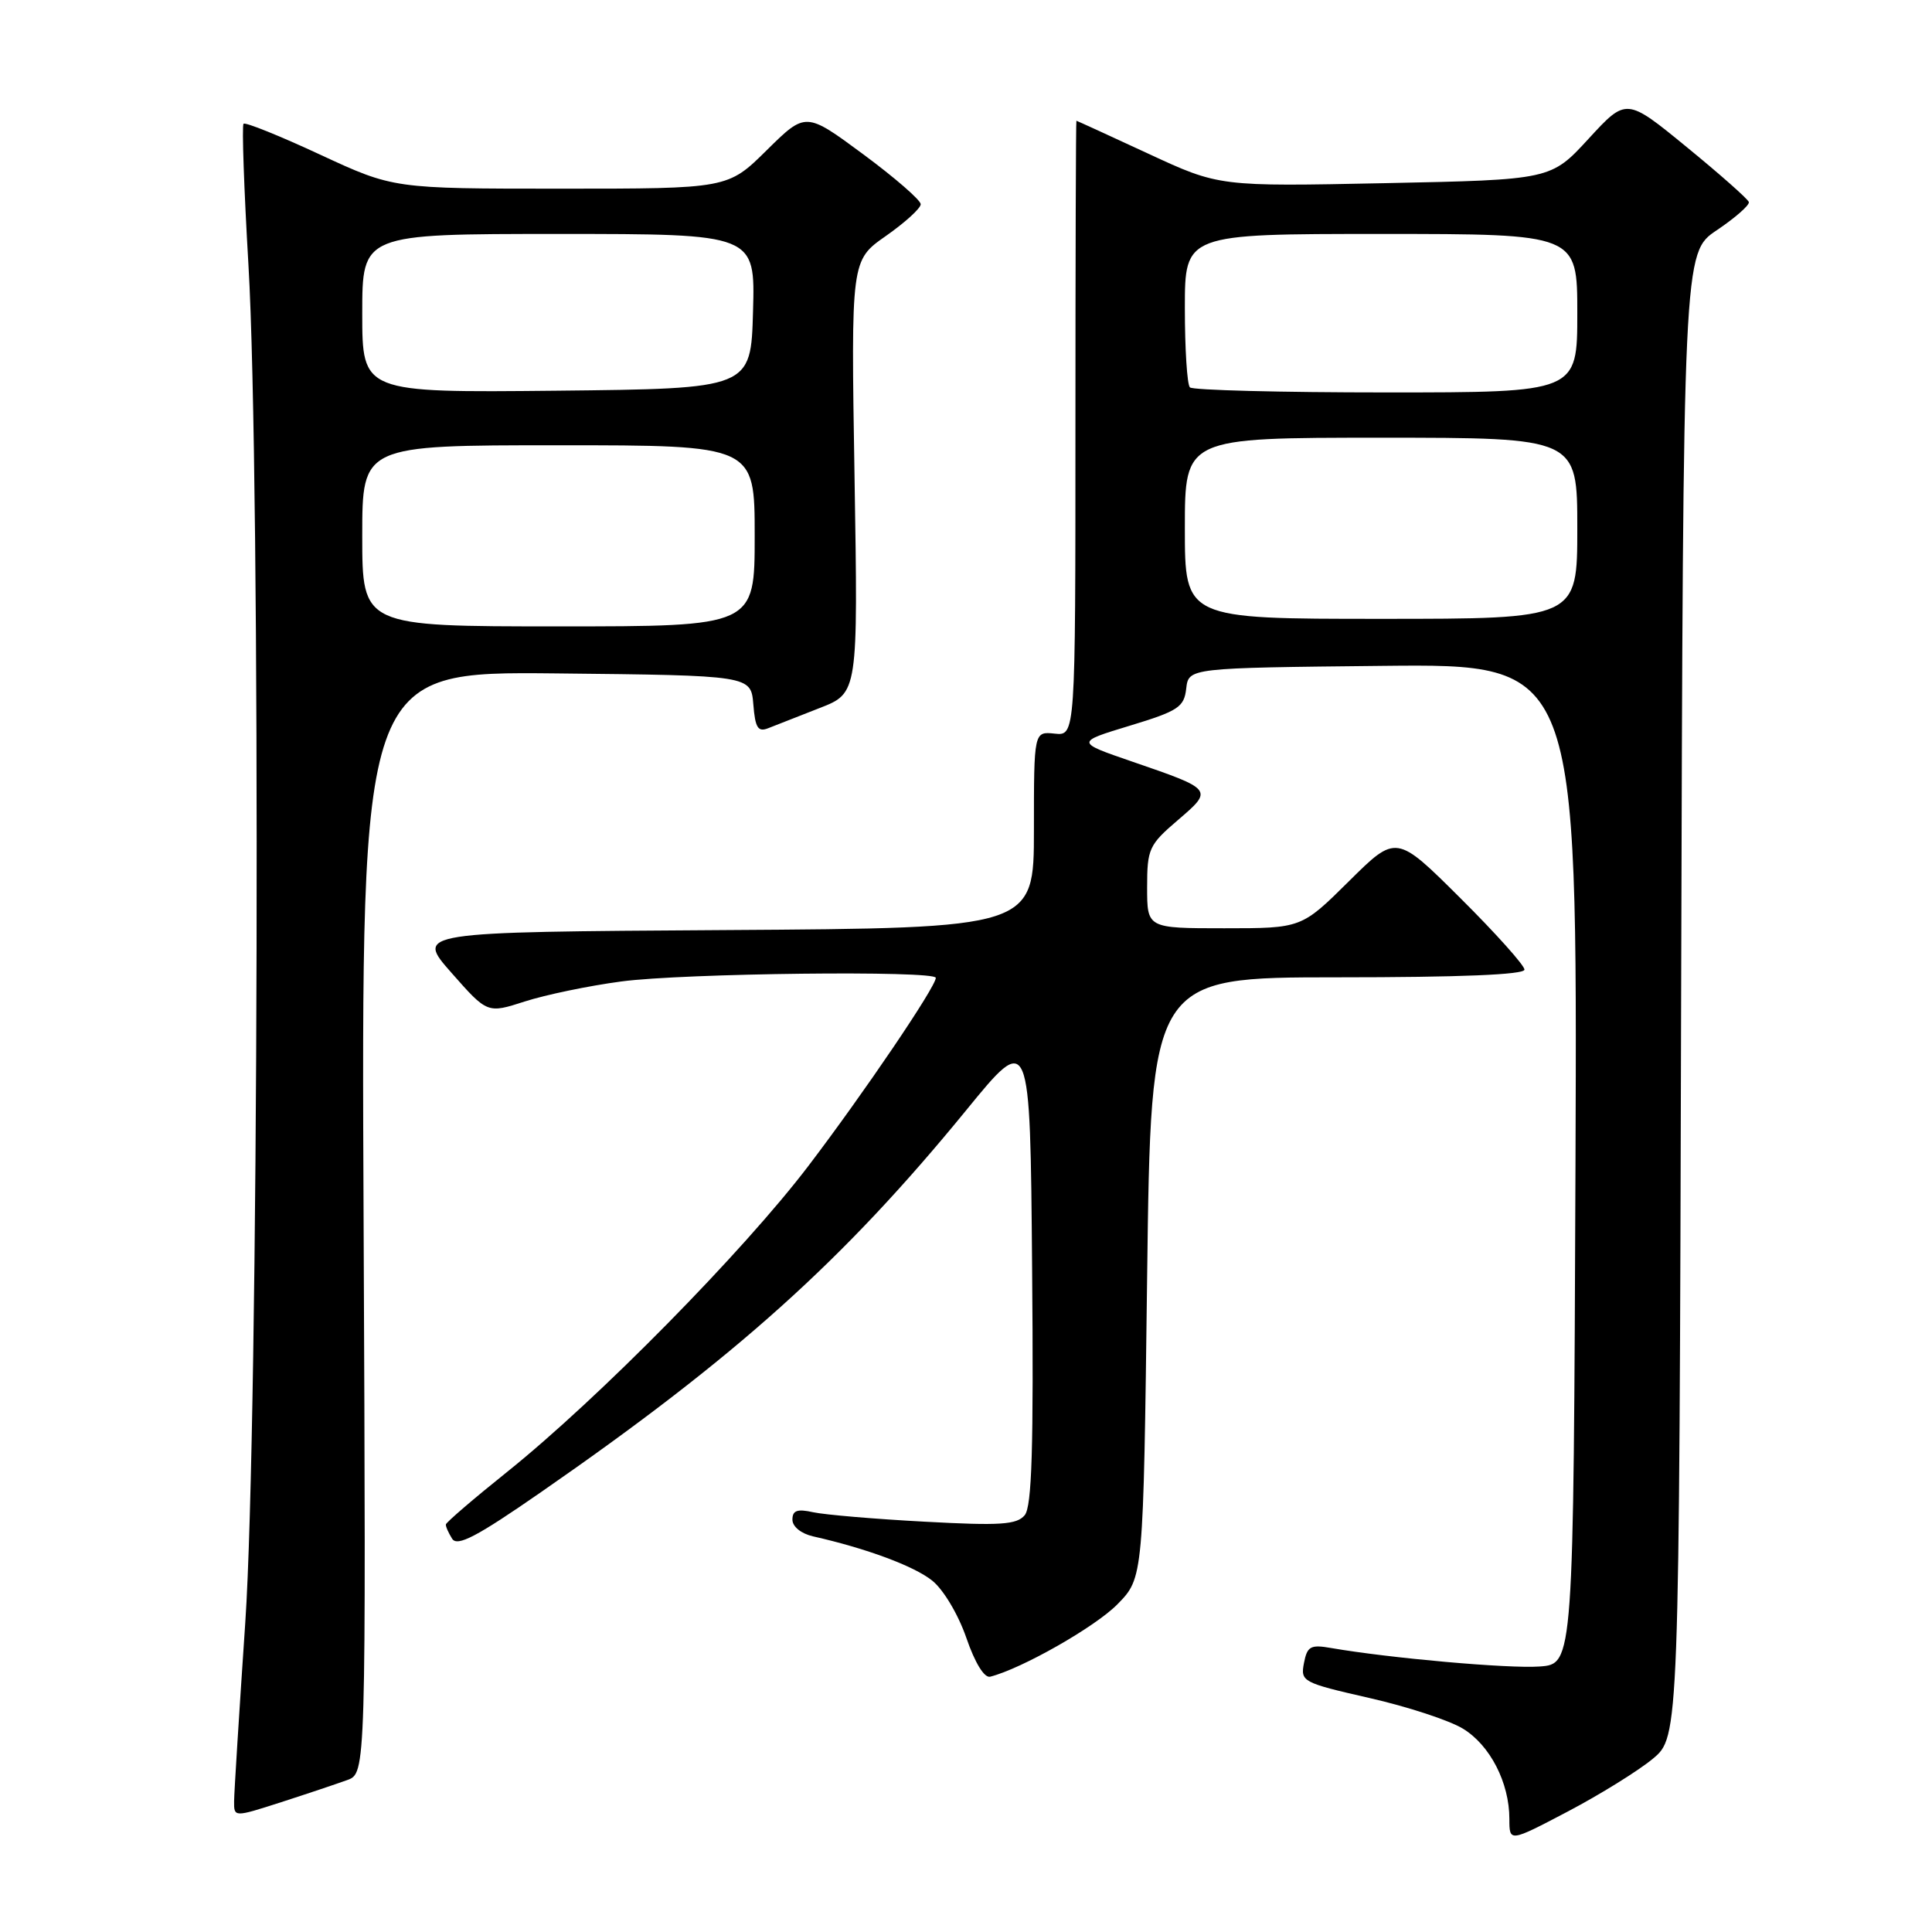 <?xml version="1.0" encoding="UTF-8" standalone="no"?>
<!DOCTYPE svg PUBLIC "-//W3C//DTD SVG 1.1//EN" "http://www.w3.org/Graphics/SVG/1.1/DTD/svg11.dtd" >
<svg xmlns="http://www.w3.org/2000/svg" xmlns:xlink="http://www.w3.org/1999/xlink" version="1.1" viewBox="0 0 256 256">
 <g >
 <path fill="currentColor"
d=" M 219.00 233.05 C 222.50 230.14 222.50 230.14 222.76 131.82 C 223.03 33.49 223.03 33.49 227.49 30.50 C 229.94 28.85 231.85 27.17 231.73 26.77 C 231.60 26.36 227.90 23.09 223.50 19.49 C 215.50 12.94 215.50 12.94 210.50 18.38 C 205.50 23.82 205.50 23.82 183.52 24.27 C 161.54 24.72 161.54 24.72 152.15 20.36 C 146.98 17.96 142.69 16.00 142.63 16.00 C 142.56 16.00 142.50 34.34 142.50 56.75 C 142.50 97.50 142.50 97.50 139.75 97.21 C 137.00 96.92 137.00 96.92 137.00 109.95 C 137.00 122.98 137.00 122.98 96.03 123.24 C 55.06 123.50 55.06 123.50 59.82 128.90 C 64.58 134.30 64.58 134.30 69.54 132.70 C 72.27 131.82 78.02 130.62 82.32 130.05 C 90.49 128.95 124.00 128.57 124.00 129.57 C 124.00 130.76 114.44 144.87 107.11 154.50 C 98.47 165.85 79.28 185.34 67.24 195.00 C 62.78 198.57 59.11 201.72 59.08 202.00 C 59.05 202.28 59.43 203.12 59.91 203.89 C 60.60 204.97 63.16 203.63 71.71 197.70 C 97.55 179.79 111.74 167.04 128.02 147.12 C 136.50 136.73 136.50 136.73 136.76 168.00 C 136.97 191.91 136.73 199.62 135.78 200.77 C 134.73 202.03 132.56 202.18 122.51 201.63 C 115.90 201.28 109.26 200.71 107.75 200.38 C 105.64 199.91 105.00 200.14 105.00 201.36 C 105.00 202.29 106.16 203.22 107.75 203.58 C 114.80 205.17 121.11 207.51 123.51 209.43 C 125.00 210.61 126.97 213.92 128.04 217.01 C 129.19 220.36 130.43 222.37 131.21 222.17 C 135.39 221.11 145.16 215.55 148.08 212.56 C 151.50 209.07 151.50 209.07 152.00 169.28 C 152.50 129.50 152.50 129.50 177.25 129.50 C 193.44 129.50 202.00 129.15 202.00 128.48 C 202.00 127.92 198.18 123.65 193.50 119.00 C 185.01 110.55 185.01 110.55 178.73 116.78 C 172.45 123.00 172.45 123.00 162.22 123.00 C 152.00 123.00 152.00 123.00 152.00 117.58 C 152.00 112.48 152.24 111.95 156.06 108.68 C 160.80 104.62 160.79 104.62 150.03 100.92 C 142.52 98.34 142.52 98.34 149.70 96.16 C 156.13 94.21 156.90 93.70 157.18 91.24 C 157.50 88.50 157.50 88.50 183.26 88.23 C 209.01 87.97 209.01 87.97 208.76 154.23 C 208.50 220.50 208.50 220.50 204.00 220.82 C 199.91 221.12 184.11 219.71 176.38 218.37 C 173.65 217.89 173.21 218.14 172.78 220.37 C 172.31 222.82 172.59 222.97 181.44 224.99 C 186.47 226.13 192.06 227.96 193.85 229.06 C 197.44 231.24 200.00 236.22 200.00 241.02 C 200.00 244.10 200.00 244.10 207.75 240.03 C 212.01 237.79 217.07 234.65 219.00 233.05 Z  M 46.00 235.87 C 48.50 234.97 48.50 234.97 48.18 161.97 C 47.85 88.97 47.85 88.97 73.68 89.23 C 99.50 89.50 99.50 89.50 99.82 93.33 C 100.07 96.47 100.44 97.04 101.82 96.48 C 102.74 96.11 105.80 94.91 108.60 93.82 C 113.70 91.84 113.70 91.84 113.23 63.17 C 112.76 34.50 112.76 34.50 117.38 31.27 C 119.92 29.49 122.00 27.60 122.00 27.06 C 122.00 26.52 118.57 23.54 114.38 20.44 C 106.76 14.81 106.76 14.81 101.60 19.90 C 96.44 25.00 96.44 25.00 74.29 25.00 C 52.14 25.00 52.14 25.00 42.42 20.49 C 37.07 18.00 32.50 16.16 32.27 16.40 C 32.04 16.63 32.33 25.04 32.92 35.09 C 34.57 63.10 34.28 188.76 32.50 215.00 C 31.70 226.82 31.03 237.47 31.02 238.66 C 31.00 240.81 31.00 240.81 37.25 238.80 C 40.69 237.69 44.62 236.37 46.00 235.87 Z  M 157.00 70.00 C 157.00 58.00 157.00 58.00 183.00 58.00 C 209.00 58.00 209.00 58.00 209.00 70.00 C 209.00 82.00 209.00 82.00 183.00 82.00 C 157.00 82.00 157.00 82.00 157.00 70.00 Z  M 157.67 51.33 C 157.30 50.97 157.00 46.24 157.00 40.83 C 157.00 31.00 157.00 31.00 183.00 31.00 C 209.00 31.00 209.00 31.00 209.00 41.50 C 209.00 52.00 209.00 52.00 183.67 52.00 C 169.73 52.00 158.03 51.70 157.67 51.33 Z  M 48.00 71.00 C 48.00 59.00 48.00 59.00 74.00 59.00 C 100.00 59.00 100.00 59.00 100.00 71.00 C 100.00 83.00 100.00 83.00 74.00 83.00 C 48.00 83.00 48.00 83.00 48.00 71.00 Z  M 48.00 41.52 C 48.00 31.00 48.00 31.00 74.03 31.00 C 100.07 31.00 100.07 31.00 99.78 41.25 C 99.50 51.50 99.50 51.50 73.75 51.77 C 48.00 52.03 48.00 52.03 48.00 41.52 Z "/>
</g>
</svg>